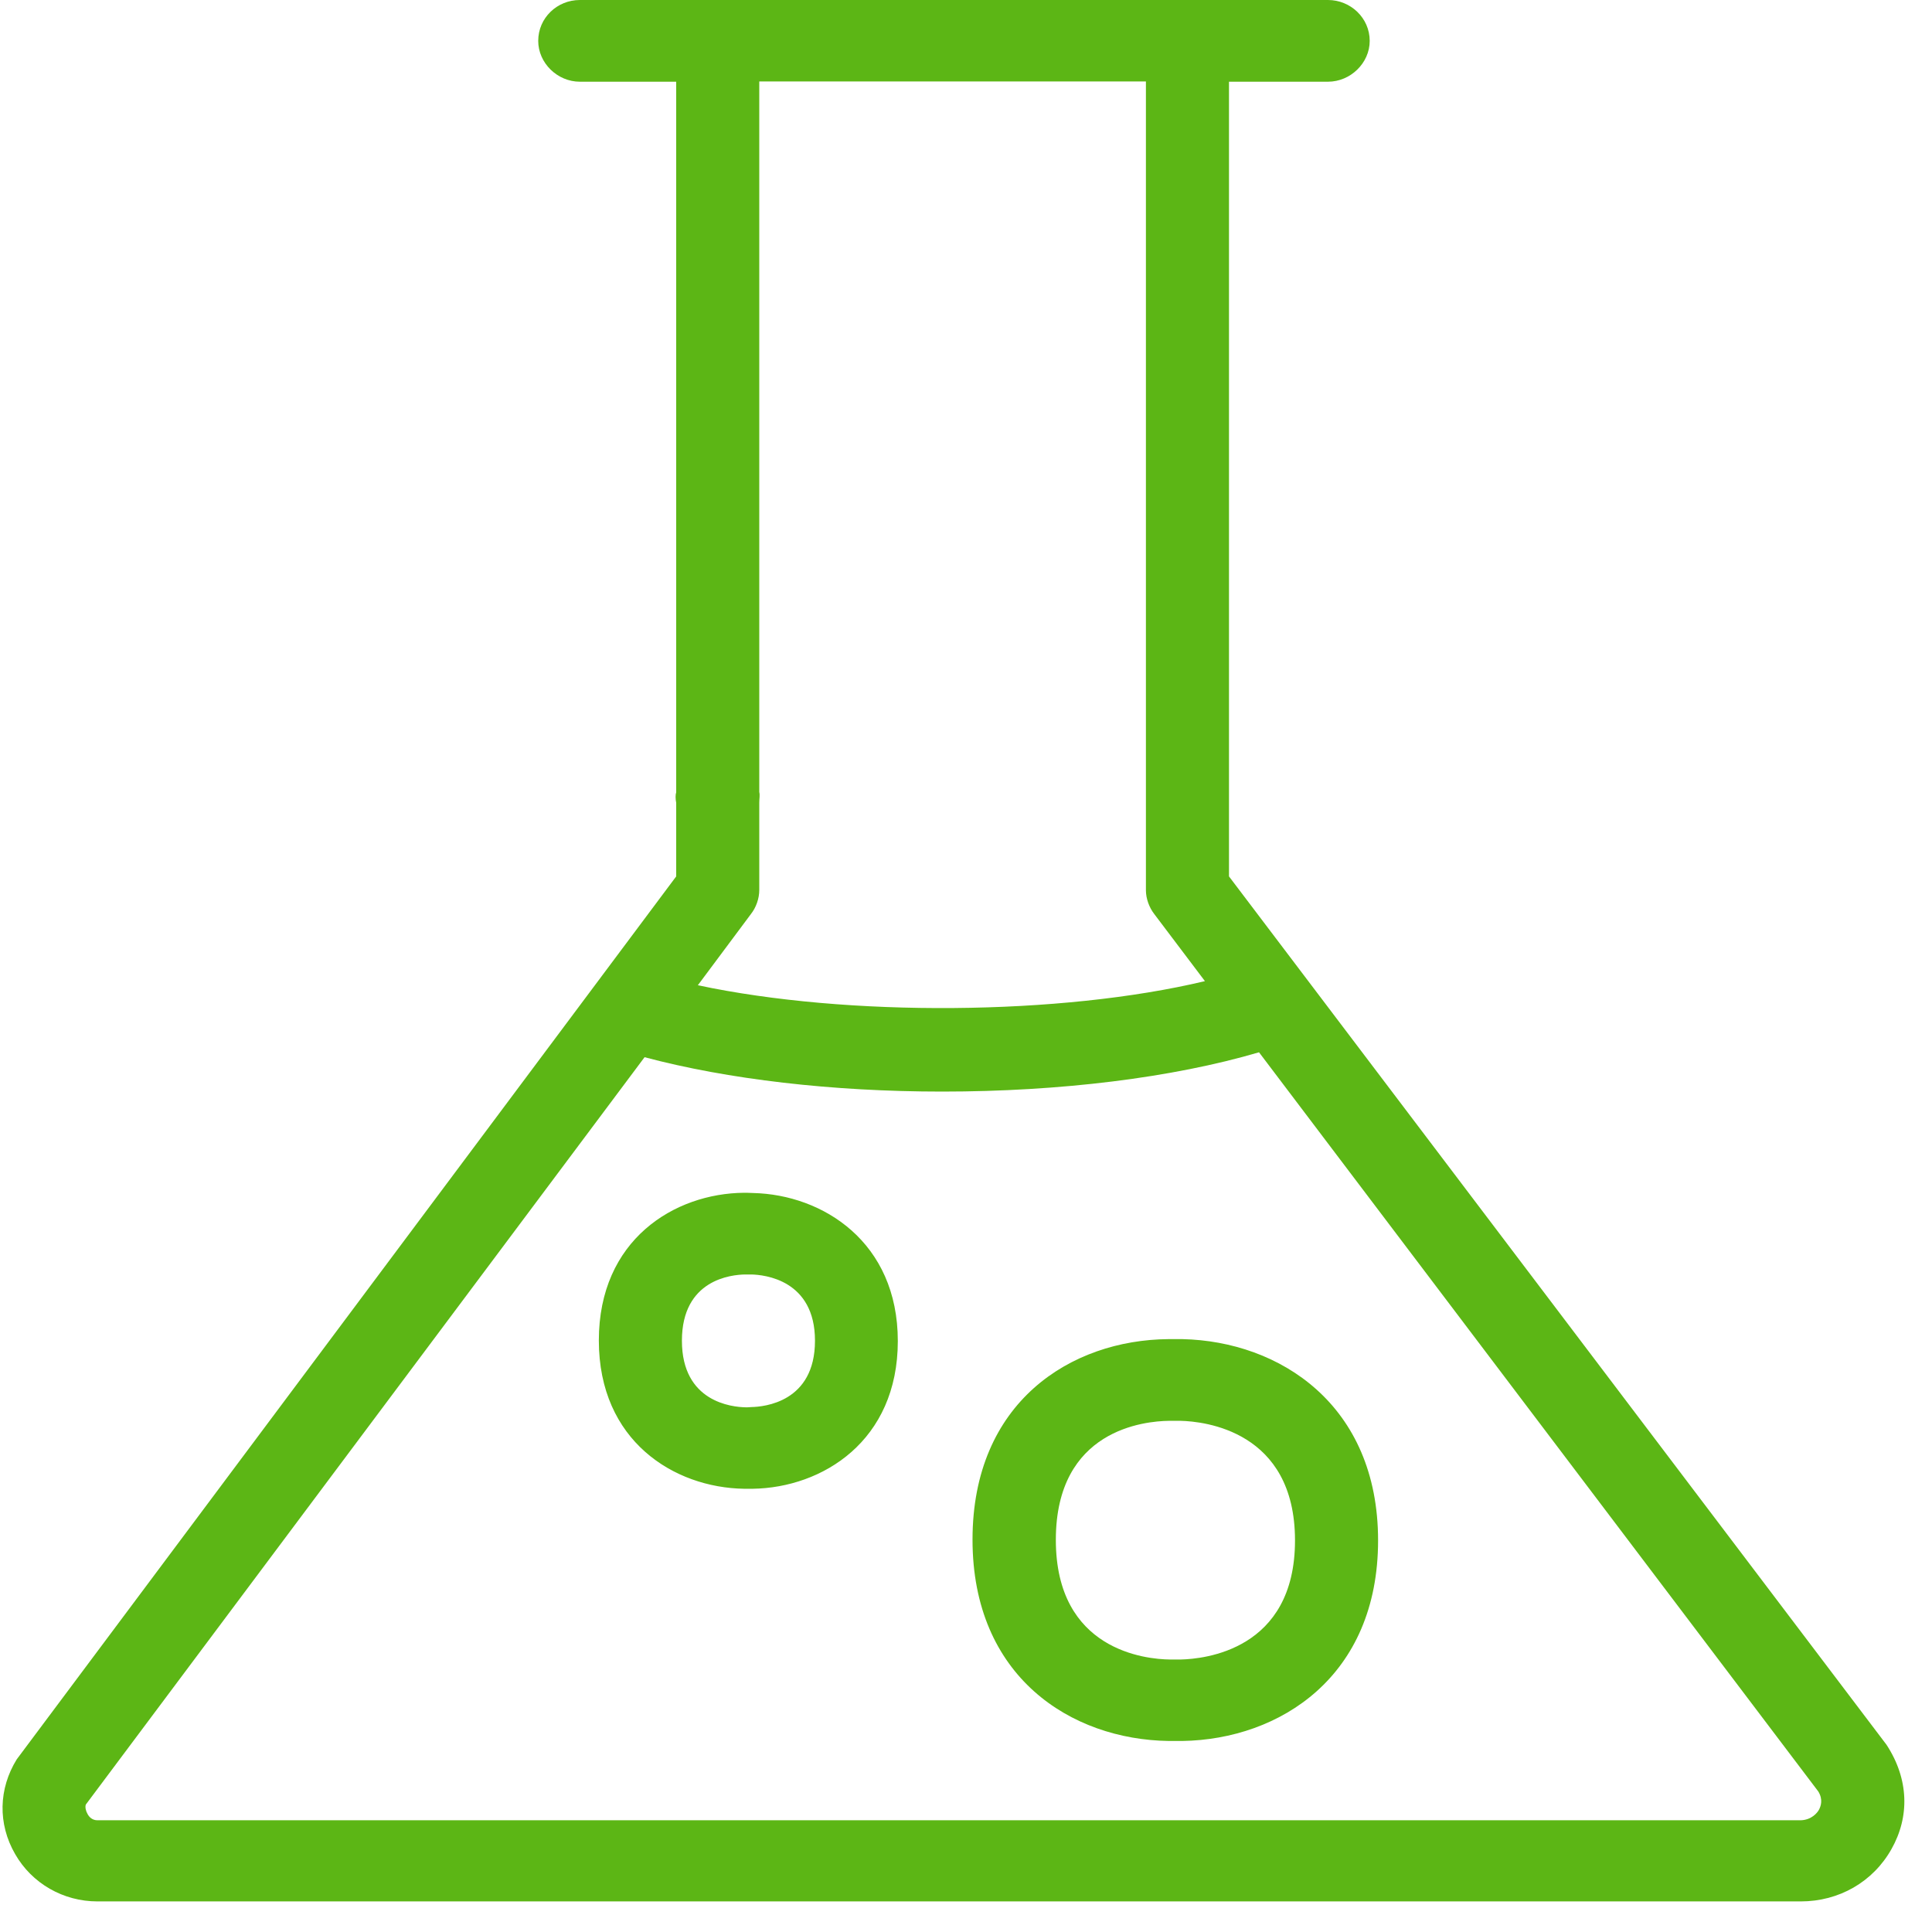 <?xml version="1.0" encoding="UTF-8"?>
<svg width="24px" height="24px" viewBox="0 0 24 24" version="1.1" xmlns="http://www.w3.org/2000/svg" xmlns:xlink="http://www.w3.org/1999/xlink">
    <title>1. Light/Quimica_1Light</title>
    <g id="Symbols" stroke="none" stroke-width="1" fill="none" fill-rule="evenodd">
        <g id="1.-Light/Quimica_1Light" fill="#5CB615" fill-rule="nonzero">
            <path d="M22.598,22.477 C22.618,22.437 22.649,22.356 22.588,22.255 L15.64,13.072 C14.565,13.388 13.17,13.56 11.704,13.56 C10.339,13.56 9.039,13.408 8.007,13.133 L1.066,22.417 C1.055,22.447 1.066,22.497 1.086,22.531 C1.106,22.571 1.146,22.612 1.21,22.612 L22.37,22.612 C22.504,22.608 22.578,22.518 22.598,22.477 L22.598,22.477 Z M9.328,11.355 L8.669,12.239 C10.528,12.635 13.18,12.615 14.968,12.188 L14.339,11.355 C14.276,11.274 14.235,11.163 14.235,11.059 L14.235,1.012 L9.432,1.012 L9.432,9.839 C9.442,9.879 9.432,9.919 9.432,9.97 L9.432,11.055 C9.432,11.163 9.392,11.274 9.328,11.355 Z M23.435,21.674 C23.714,22.101 23.724,22.568 23.496,22.971 C23.267,23.378 22.844,23.62 22.37,23.62 L1.21,23.62 C0.787,23.62 0.397,23.398 0.188,23.032 C-0.03,22.655 -0.017,22.218 0.208,21.855 L8.4,10.887 L8.4,9.973 C8.39,9.923 8.39,9.872 8.4,9.842 L8.4,1.015 L7.203,1.015 C6.924,1.015 6.686,0.783 6.686,0.508 C6.686,0.222 6.921,0 7.203,0 L16.497,0 C16.776,0 17.015,0.222 17.015,0.508 C17.015,0.783 16.776,1.015 16.497,1.015 L15.267,1.015 L15.267,10.887 L23.435,21.674 Z M14.669,20.615 C14.951,20.608 16.087,20.504 16.087,19.136 C16.087,17.771 14.955,17.657 14.666,17.65 L14.521,17.65 C14.222,17.654 13.116,17.755 13.116,19.129 C13.116,20.504 14.235,20.612 14.534,20.615 L14.669,20.615 L14.669,20.615 Z M14.689,16.635 C15.896,16.662 17.119,17.449 17.119,19.136 C17.119,20.827 15.899,21.607 14.689,21.627 L14.518,21.627 C13.304,21.61 12.081,20.83 12.081,19.126 C12.081,17.418 13.301,16.645 14.514,16.635 L14.689,16.635 L14.689,16.635 Z M9.334,17.479 C9.492,17.476 10.124,17.418 10.124,16.655 C10.124,15.899 9.496,15.835 9.331,15.832 L9.254,15.832 C9.089,15.835 8.471,15.892 8.471,16.655 C8.471,17.418 9.096,17.479 9.261,17.482 L9.287,17.482 C9.304,17.482 9.321,17.479 9.334,17.479 L9.334,17.479 Z M9.355,14.82 C10.222,14.84 11.153,15.429 11.153,16.659 C11.153,17.899 10.218,18.481 9.351,18.494 L9.244,18.494 C8.373,18.481 7.439,17.899 7.439,16.652 C7.439,15.402 8.376,14.824 9.244,14.817 L9.274,14.817 L9.355,14.82 L9.355,14.82 Z" id="Quimica_1Light"></path>
        </g>
    </g>
</svg>